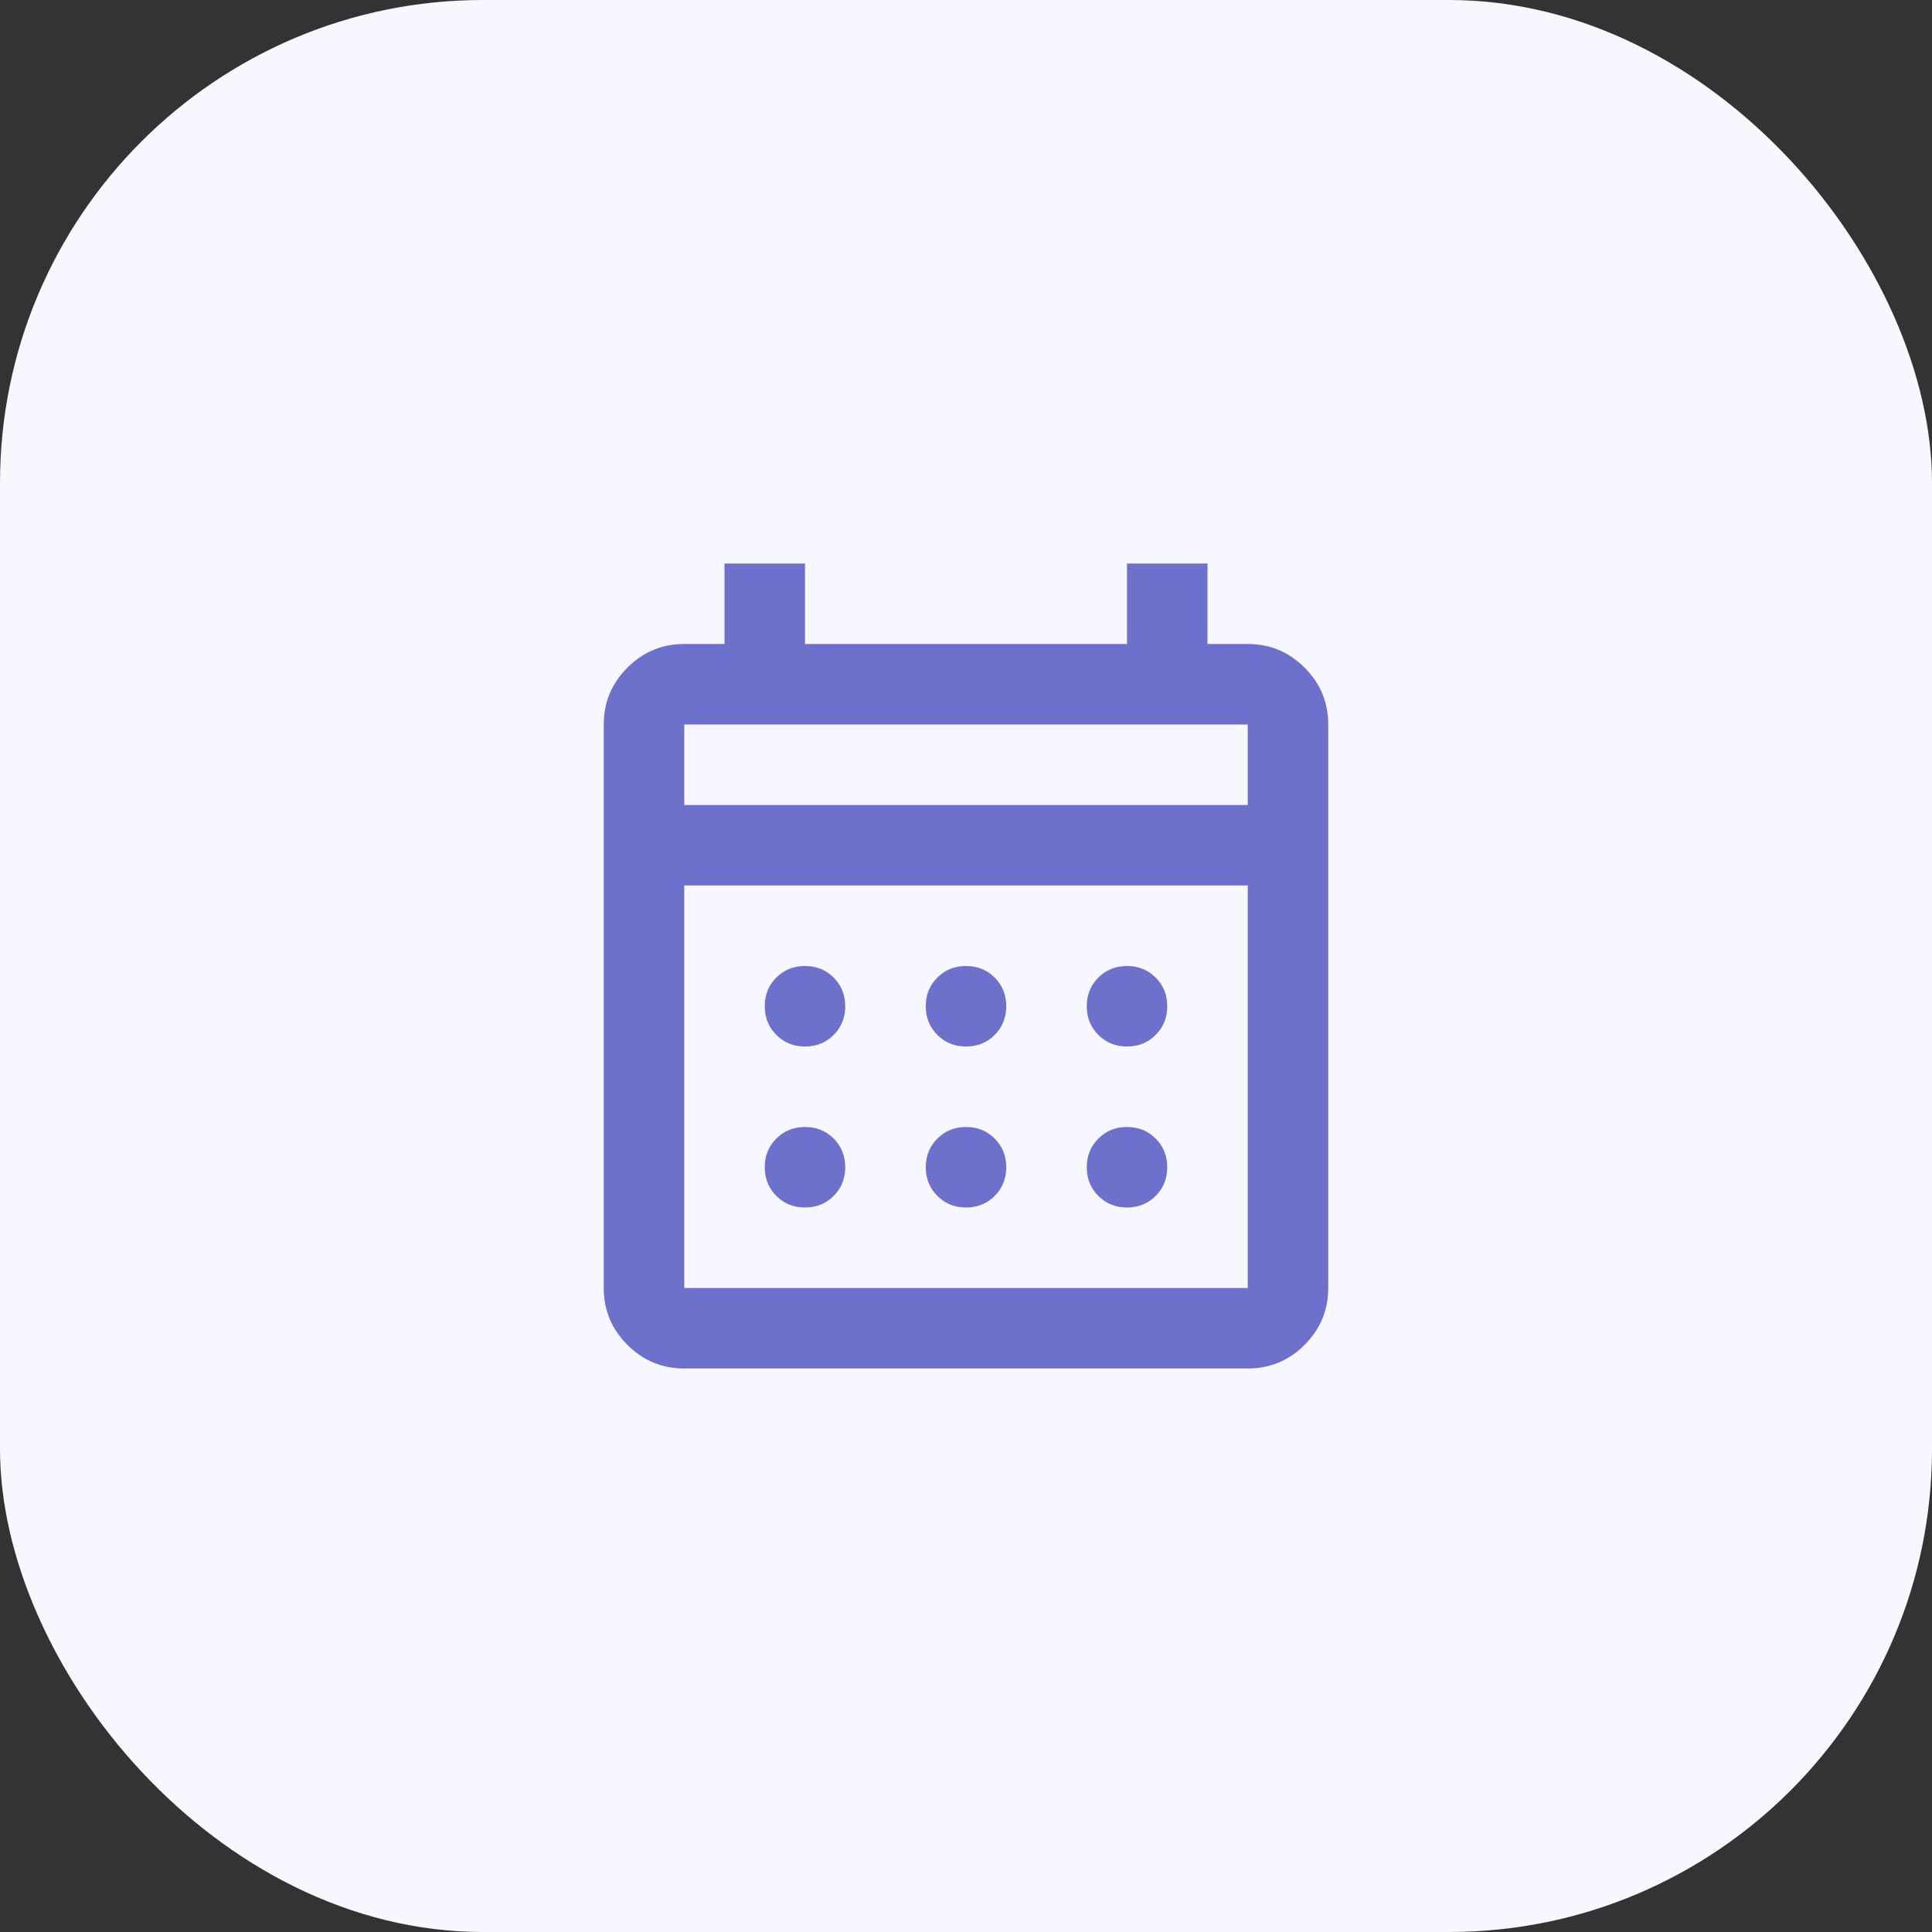<svg width="64" height="64" viewBox="0 0 64 64" fill="none" xmlns="http://www.w3.org/2000/svg">
<rect x="0" y="0" width="64" height="64" fill="#333333" stroke="none"/>
<rect width="64" height="64" rx="16" fill="#F7F7FF"/>
<mask id="mask0_10587_161164" style="mask-type:alpha" maskUnits="userSpaceOnUse" x="16" y="16" width="32" height="32">
<rect x="16" y="16" width="32" height="32" fill="#D9D9D9"/>
</mask>
<g mask="url(#mask0_10587_161164)">
<path d="M22.667 45.333C21.933 45.333 21.305 45.072 20.783 44.551C20.261 44.028 20 43.4 20 42.667V24C20 23.267 20.261 22.639 20.783 22.117C21.305 21.595 21.933 21.333 22.667 21.333H24V18.667H26.667V21.333H37.333V18.667H40V21.333H41.333C42.067 21.333 42.695 21.595 43.217 22.117C43.739 22.639 44 23.267 44 24V42.667C44 43.4 43.739 44.028 43.217 44.551C42.695 45.072 42.067 45.333 41.333 45.333H22.667ZM22.667 42.667H41.333V29.333H22.667V42.667ZM22.667 26.667H41.333V24H22.667V26.667ZM32 34.667C31.622 34.667 31.306 34.539 31.051 34.283C30.795 34.028 30.667 33.711 30.667 33.333C30.667 32.956 30.795 32.639 31.051 32.383C31.306 32.128 31.622 32 32 32C32.378 32 32.695 32.128 32.951 32.383C33.206 32.639 33.333 32.956 33.333 33.333C33.333 33.711 33.206 34.028 32.951 34.283C32.695 34.539 32.378 34.667 32 34.667ZM26.667 34.667C26.289 34.667 25.972 34.539 25.716 34.283C25.461 34.028 25.333 33.711 25.333 33.333C25.333 32.956 25.461 32.639 25.716 32.383C25.972 32.128 26.289 32 26.667 32C27.044 32 27.361 32.128 27.617 32.383C27.872 32.639 28 32.956 28 33.333C28 33.711 27.872 34.028 27.617 34.283C27.361 34.539 27.044 34.667 26.667 34.667ZM37.333 34.667C36.956 34.667 36.639 34.539 36.384 34.283C36.128 34.028 36 33.711 36 33.333C36 32.956 36.128 32.639 36.384 32.383C36.639 32.128 36.956 32 37.333 32C37.711 32 38.028 32.128 38.283 32.383C38.539 32.639 38.667 32.956 38.667 33.333C38.667 33.711 38.539 34.028 38.283 34.283C38.028 34.539 37.711 34.667 37.333 34.667ZM32 40C31.622 40 31.306 39.872 31.051 39.616C30.795 39.361 30.667 39.044 30.667 38.667C30.667 38.289 30.795 37.972 31.051 37.717C31.306 37.461 31.622 37.333 32 37.333C32.378 37.333 32.695 37.461 32.951 37.717C33.206 37.972 33.333 38.289 33.333 38.667C33.333 39.044 33.206 39.361 32.951 39.616C32.695 39.872 32.378 40 32 40ZM26.667 40C26.289 40 25.972 39.872 25.716 39.616C25.461 39.361 25.333 39.044 25.333 38.667C25.333 38.289 25.461 37.972 25.716 37.717C25.972 37.461 26.289 37.333 26.667 37.333C27.044 37.333 27.361 37.461 27.617 37.717C27.872 37.972 28 38.289 28 38.667C28 39.044 27.872 39.361 27.617 39.616C27.361 39.872 27.044 40 26.667 40ZM37.333 40C36.956 40 36.639 39.872 36.384 39.616C36.128 39.361 36 39.044 36 38.667C36 38.289 36.128 37.972 36.384 37.717C36.639 37.461 36.956 37.333 37.333 37.333C37.711 37.333 38.028 37.461 38.283 37.717C38.539 37.972 38.667 38.289 38.667 38.667C38.667 39.044 38.539 39.361 38.283 39.616C38.028 39.872 37.711 40 37.333 40Z" fill="#6E71CC"/>
</g>
</svg>
